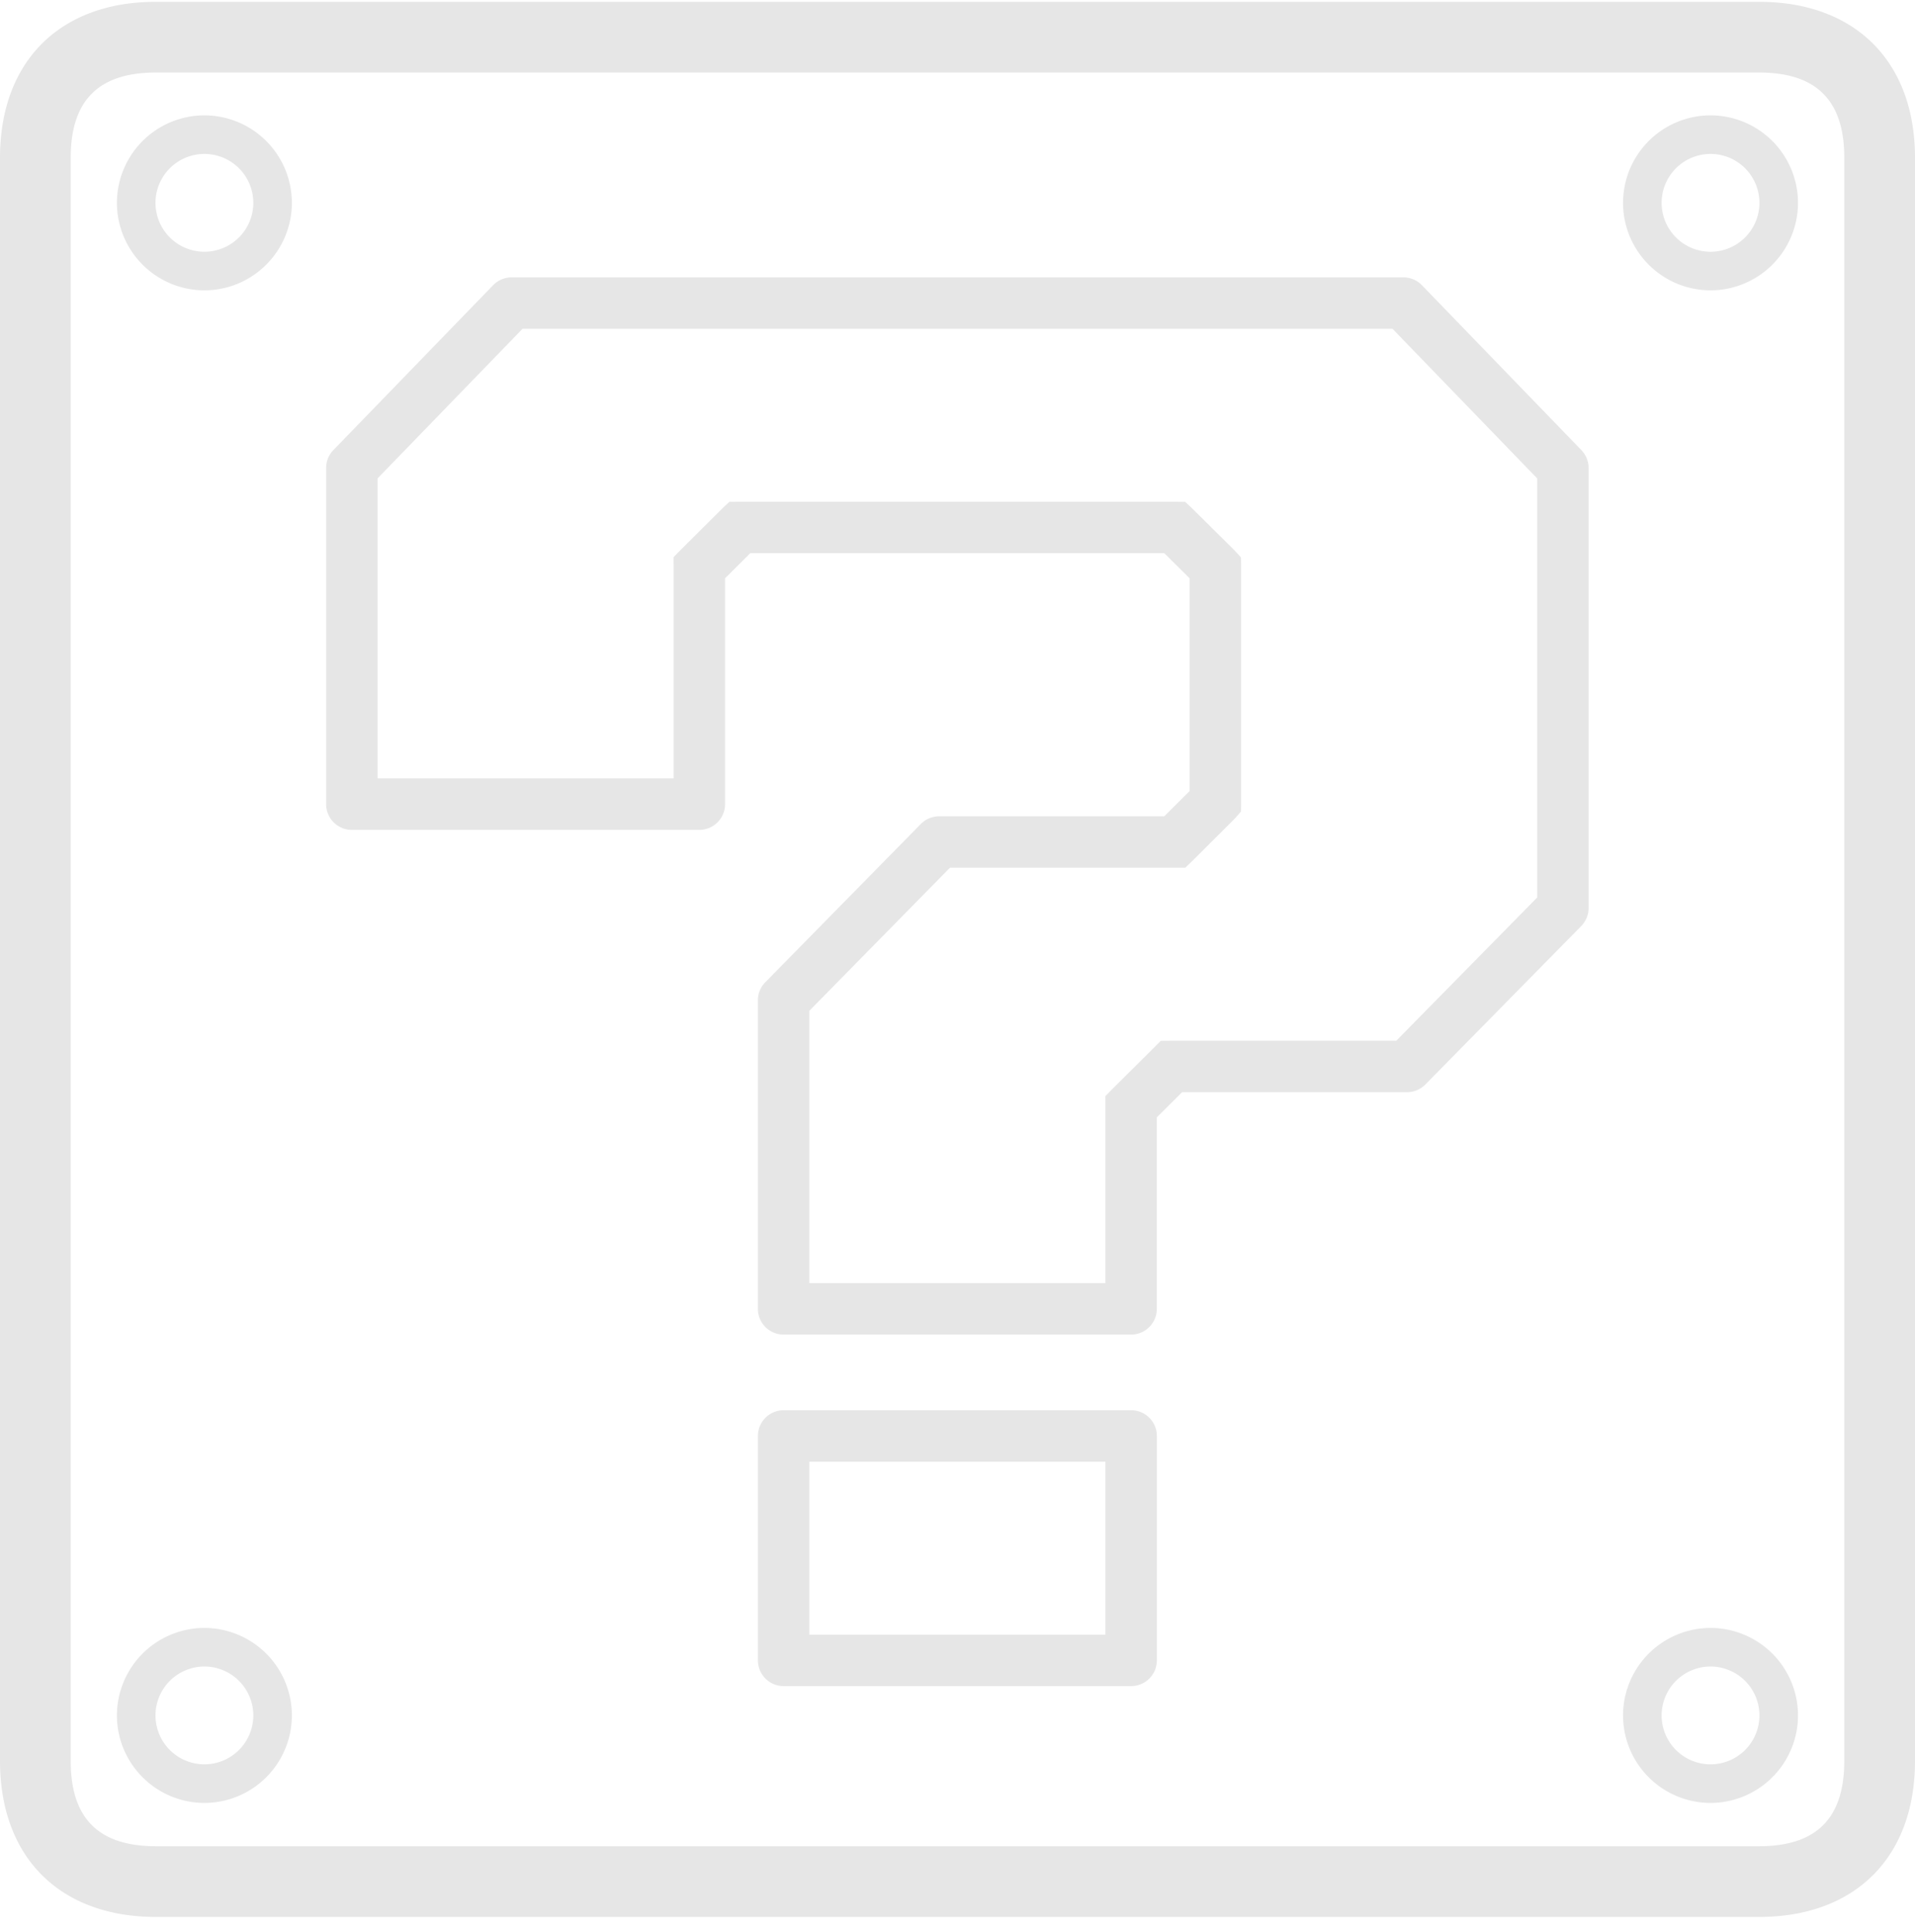 <svg width="115" height="116" viewBox="0 0 115 116" xmlns="http://www.w3.org/2000/svg"><path d="M92.311 53.893l-8.46 8.6H70.355l-.65.005-.438.444-2.43 2.413c-.14.14-.455.466-.455.466V77.05h-17.78V60.697l8.443-8.591h13.51l.622-.002s.342-.322.47-.45l2.43-2.424c.145-.145.448-.502.448-.502s.005-.386.005-.591V34.084c0-.21-.005-.607-.005-.607s-.309-.348-.452-.49l-2.43-2.408c-.133-.132-.472-.443-.472-.443s-.396-.005-.615-.005h-26.14l-.612.001s-.34.311-.478.45l-2.419 2.408c-.136.136-.457.465-.457.465l.002.63v12.658H22.674V28.727l8.705-8.983h52.245l8.687 8.982v25.167zM85.39 17.126a1.544 1.544 0 0 0-1.11-.47H30.724c-.418 0-.818.169-1.11.469l-9.594 9.902c-.28.288-.435.673-.435 1.074v20.187c0 .852.691 1.544 1.544 1.544h20.868c.852 0 1.544-.692 1.544-1.544V34.726l1.513-1.507H69.92l1.522 1.509v12.768l-1.525 1.521h-13.52c-.414 0-.81.167-1.1.462l-9.34 9.504a1.544 1.544 0 0 0-.444 1.082v18.53c0 .852.692 1.543 1.545 1.543h20.867c.853 0 1.544-.691 1.544-1.544v-11.5l1.522-1.512h13.506c.414 0 .81-.166 1.1-.461l9.358-9.512c.284-.29.444-.678.444-1.083V28.1c0-.4-.156-.785-.435-1.073l-9.576-9.902zM66.382 98.158h-17.78V87.77h17.78v10.388zm1.544-13.476H47.06c-.853 0-1.545.691-1.545 1.544v13.476c0 .853.692 1.544 1.545 1.544h20.867c.853 0 1.544-.691 1.544-1.544V86.226c0-.853-.69-1.544-1.544-1.544zm34.795 21.263a2.94 2.94 0 0 1-2.937-2.937 2.94 2.94 0 0 1 2.937-2.937 2.94 2.94 0 0 1 2.937 2.937 2.94 2.94 0 0 1-2.937 2.937zm0-8.19a5.26 5.26 0 0 0-5.254 5.253 5.26 5.26 0 0 0 5.254 5.253 5.26 5.26 0 0 0 5.253-5.253 5.26 5.26 0 0 0-5.253-5.254zm0-82.637a2.941 2.941 0 0 1-2.937-2.938 2.94 2.94 0 0 1 2.937-2.937 2.94 2.94 0 0 1 2.937 2.937 2.94 2.94 0 0 1-2.937 2.938zm0-8.191a5.26 5.26 0 0 0-5.254 5.253 5.26 5.26 0 0 0 5.254 5.254 5.26 5.26 0 0 0 5.253-5.254 5.259 5.259 0 0 0-5.253-5.253zm8.032 98.817c0 3.444-1.674 5.118-5.119 5.118H9.365c-3.444 0-5.119-1.674-5.119-5.118V9.474c0-3.445 1.675-5.119 5.12-5.119h96.268c3.445 0 5.12 1.674 5.12 5.118v96.27zM105.634.109H9.365C3.588.109 0 3.697 0 9.473v96.27c0 5.777 3.588 9.365 9.365 9.365h96.27c5.776 0 9.365-3.588 9.365-9.364V9.474c0-5.777-3.59-9.365-9.366-9.365zm-93.36 15.008a2.94 2.94 0 0 1-2.937-2.937 2.94 2.94 0 0 1 2.938-2.937 2.94 2.94 0 0 1 2.937 2.937 2.94 2.94 0 0 1-2.937 2.937zm0-8.19a5.26 5.26 0 0 0-5.253 5.253 5.26 5.26 0 0 0 5.254 5.254 5.26 5.26 0 0 0 5.253-5.254 5.259 5.259 0 0 0-5.253-5.253zm0 99.017a2.94 2.94 0 0 1-2.937-2.936 2.94 2.94 0 0 1 2.938-2.937 2.94 2.94 0 0 1 2.937 2.937 2.94 2.94 0 0 1-2.937 2.936zm0-8.19a5.26 5.26 0 0 0-5.253 5.254 5.26 5.26 0 0 0 5.254 5.253 5.259 5.259 0 0 0 5.253-5.253 5.26 5.26 0 0 0-5.253-5.254z" fill="#000" opacity=".1" fill-rule="evenodd"/></svg>
